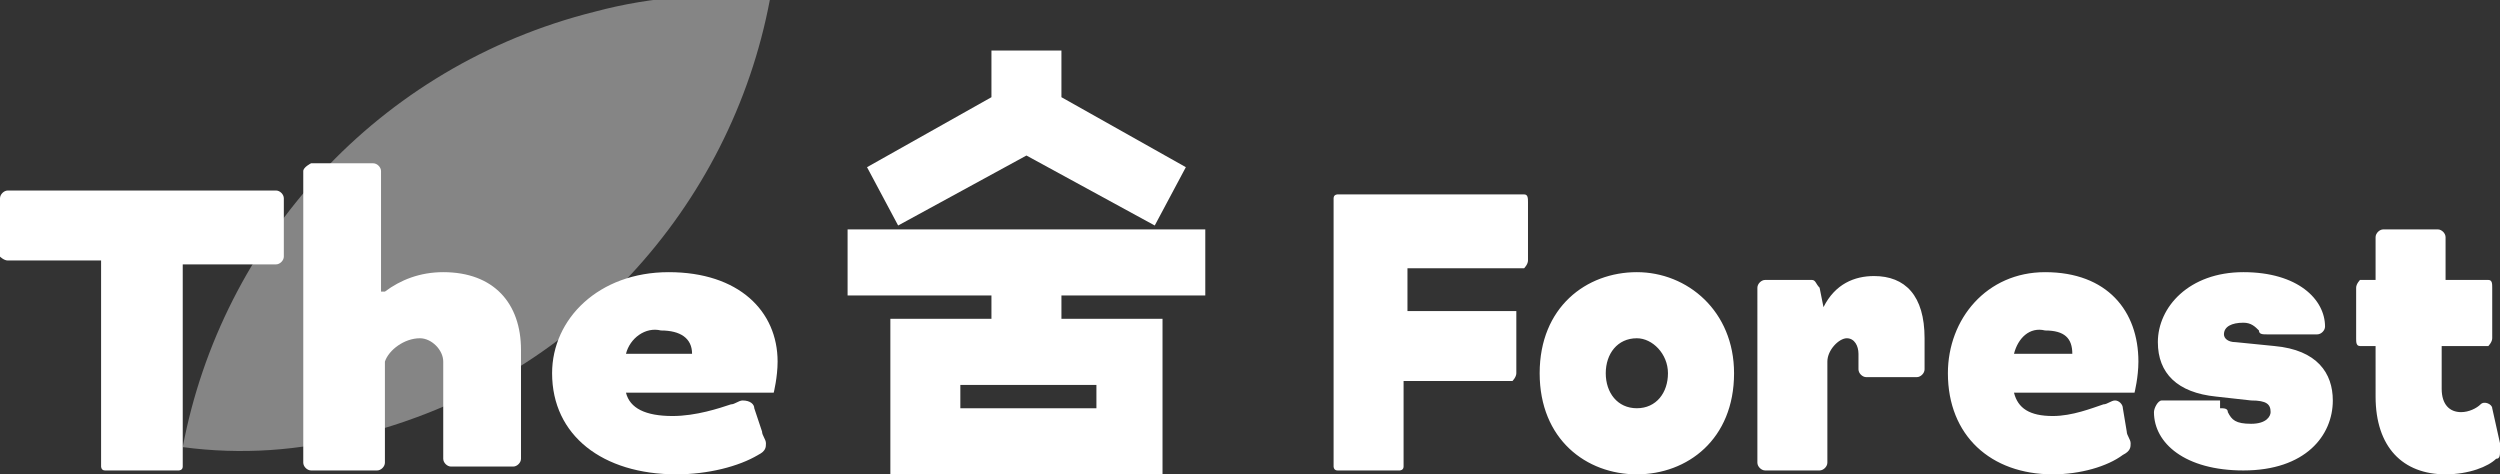 <?xml version="1.0" encoding="utf-8"?>
<!-- Generator: Adobe Illustrator 28.0.0, SVG Export Plug-In . SVG Version: 6.00 Build 0)  -->
<svg version="1.1" id="레이어_1" xmlns="http://www.w3.org/2000/svg" xmlns:xlink="http://www.w3.org/1999/xlink" x="0px"
	 y="0px" viewBox="0 0 64.3 12.2" style="enable-background:new 0 0 64.3 12.2;" xml:space="preserve">
<rect x="0" y="0" width="64.3" height="12.2" fill="#333333" stroke="none"/>
<style type="text/css">
	.st0{opacity:0.4;fill:#FFFFFF;}
	.st1{fill:#FFFFFF;}
</style>
<g>
	<path class="st0" d="M4.7,11.5c1-5.3,5-9.8,10.6-11.2c1.5-0.4,3-0.5,4.5-0.3c-1,5.3-5,9.8-10.6,11.2C7.7,11.6,6.2,11.7,4.7,11.5"/>
	<path class="st1" d="M0.2,6.7C0.1,6.7,0,6.6,0,6.6V5.1C0,5,0.1,4.9,0.2,4.9h6.9c0.1,0,0.2,0.1,0.2,0.2v1.5c0,0.1-0.1,0.2-0.2,0.2
		H4.7V12c0,0.1-0.1,0.1-0.1,0.1H2.7c-0.1,0-0.1-0.1-0.1-0.1V6.7H0.2z M9.9,7.5L9.9,7.5c0.4-0.3,0.9-0.5,1.5-0.5c1.3,0,2,0.8,2,2v2.8
		c0,0.1-0.1,0.2-0.2,0.2h-1.6c-0.1,0-0.2-0.1-0.2-0.2V9.3c0-0.3-0.3-0.6-0.6-0.6C10.4,8.7,10,9,9.9,9.3v2.6c0,0.1-0.1,0.2-0.2,0.2H8
		c-0.1,0-0.2-0.1-0.2-0.2V4.4C7.8,4.3,8,4.2,8,4.2h1.6c0.1,0,0.2,0.1,0.2,0.2V7.5z M16.1,10.1c0.1,0.4,0.5,0.6,1.2,0.6
		c0.6,0,1.2-0.2,1.5-0.3c0.1,0,0.2-0.1,0.3-0.1c0.2,0,0.3,0.1,0.3,0.2l0.2,0.6c0,0.1,0.1,0.2,0.1,0.3c0,0.1,0,0.2-0.2,0.3
		c-0.5,0.3-1.3,0.5-2.1,0.5c-1.9,0-3.2-1-3.2-2.6c0-1.4,1.2-2.6,3-2.6c1.8,0,2.8,1,2.8,2.3c0,0.4-0.1,0.8-0.1,0.8H16.1z M16.1,9.1
		h1.7c0-0.4-0.3-0.6-0.8-0.6C16.6,8.4,16.2,8.7,16.1,9.1z"/>
	<path class="st1" d="M22.9,12.2V8.2h2.6V7.6h-3.7V5.9H31v1.7h-3.7v0.6h2.6v4.1H22.9z M29.7,5.8L26.4,4l-3.3,1.8l-0.8-1.5l3.2-1.8
		V1.3h1.8v1.2l3.2,1.8L29.7,5.8z M28.2,9.9h-3.5v0.6h3.5V9.9z"/>
	<path class="st1" d="M34.4,12.1c-0.1,0-0.1-0.1-0.1-0.1V5.1c0-0.1,0.1-0.1,0.1-0.1h4.8c0.1,0,0.1,0.1,0.1,0.2v1.5
		c0,0.1-0.1,0.2-0.1,0.2h-3V8h2.8C39,8,39,8.1,39,8.2v1.4c0,0.1-0.1,0.2-0.1,0.2h-2.8V12c0,0.1-0.1,0.1-0.1,0.1H34.4z M44.6,9.6
		c0,1.7-1.2,2.6-2.5,2.6s-2.5-0.9-2.5-2.6c0-1.7,1.2-2.6,2.5-2.6S44.6,8,44.6,9.6z M42.1,8.7c-0.5,0-0.8,0.4-0.8,0.9
		c0,0.5,0.3,0.9,0.8,0.9s0.8-0.4,0.8-0.9C42.9,9.1,42.5,8.7,42.1,8.7z M47,9.3v2.6c0,0.1-0.1,0.2-0.2,0.2h-1.4
		c-0.1,0-0.2-0.1-0.2-0.2V7.4c0-0.1,0.1-0.2,0.2-0.2h1.2c0.1,0,0.1,0.1,0.2,0.2l0.1,0.5h0c0.3-0.6,0.8-0.8,1.3-0.8
		c0.8,0,1.3,0.5,1.3,1.6v0.8c0,0.1-0.1,0.2-0.2,0.2H48c-0.1,0-0.2-0.1-0.2-0.2V9.1c0-0.2-0.1-0.4-0.3-0.4C47.3,8.7,47,9,47,9.3z
		 M51.8,10.1c0.1,0.4,0.4,0.6,1,0.6c0.5,0,1-0.2,1.3-0.3c0.1,0,0.2-0.1,0.3-0.1c0.1,0,0.2,0.1,0.2,0.2l0.1,0.6
		c0,0.1,0.1,0.2,0.1,0.3c0,0.1,0,0.2-0.2,0.3c-0.4,0.3-1.1,0.5-1.8,0.5c-1.6,0-2.7-1-2.7-2.6c0-1.4,1-2.6,2.5-2.6
		c1.6,0,2.4,1,2.4,2.3c0,0.4-0.1,0.8-0.1,0.8H51.8z M51.8,9.1h1.5c0-0.4-0.2-0.6-0.7-0.6C52.2,8.4,51.9,8.7,51.8,9.1z M57.1,10.5
		c0.1,0,0.2,0,0.2,0.1c0.1,0.2,0.2,0.3,0.6,0.3c0.4,0,0.5-0.2,0.5-0.3c0-0.2-0.1-0.3-0.5-0.3l-0.9-0.1c-1-0.1-1.5-0.6-1.5-1.4
		c0-0.9,0.8-1.8,2.2-1.8c1.4,0,2.1,0.7,2.1,1.4c0,0.1-0.1,0.2-0.2,0.2h-1.3c-0.1,0-0.2,0-0.2-0.1c-0.1-0.1-0.2-0.2-0.4-0.2
		c-0.3,0-0.5,0.1-0.5,0.3c0,0.1,0.1,0.2,0.3,0.2l1,0.1c1.1,0.1,1.5,0.7,1.5,1.4c0,0.9-0.7,1.8-2.3,1.8c-1.5,0-2.3-0.7-2.3-1.5
		c0-0.1,0.1-0.3,0.2-0.3H57.1z M60.7,8.9c-0.1,0-0.1-0.1-0.1-0.2V7.4c0-0.1,0.1-0.2,0.1-0.2h0.4V6.1c0-0.1,0.1-0.2,0.2-0.2h1.4
		c0.1,0,0.2,0.1,0.2,0.2v1.1H64c0.1,0,0.1,0.1,0.1,0.2v1.3c0,0.1-0.1,0.2-0.1,0.2h-1.2v1.1c0,0.4,0.2,0.6,0.5,0.6
		c0.2,0,0.4-0.1,0.5-0.2c0.1-0.1,0.3,0,0.3,0.1l0.2,0.9c0,0.1,0,0.2,0,0.2c0,0.1,0,0.2-0.1,0.2c-0.2,0.2-0.7,0.4-1.3,0.4
		c-1.1,0-1.8-0.7-1.8-2V8.9H60.7z"/>
</g>
</svg>
